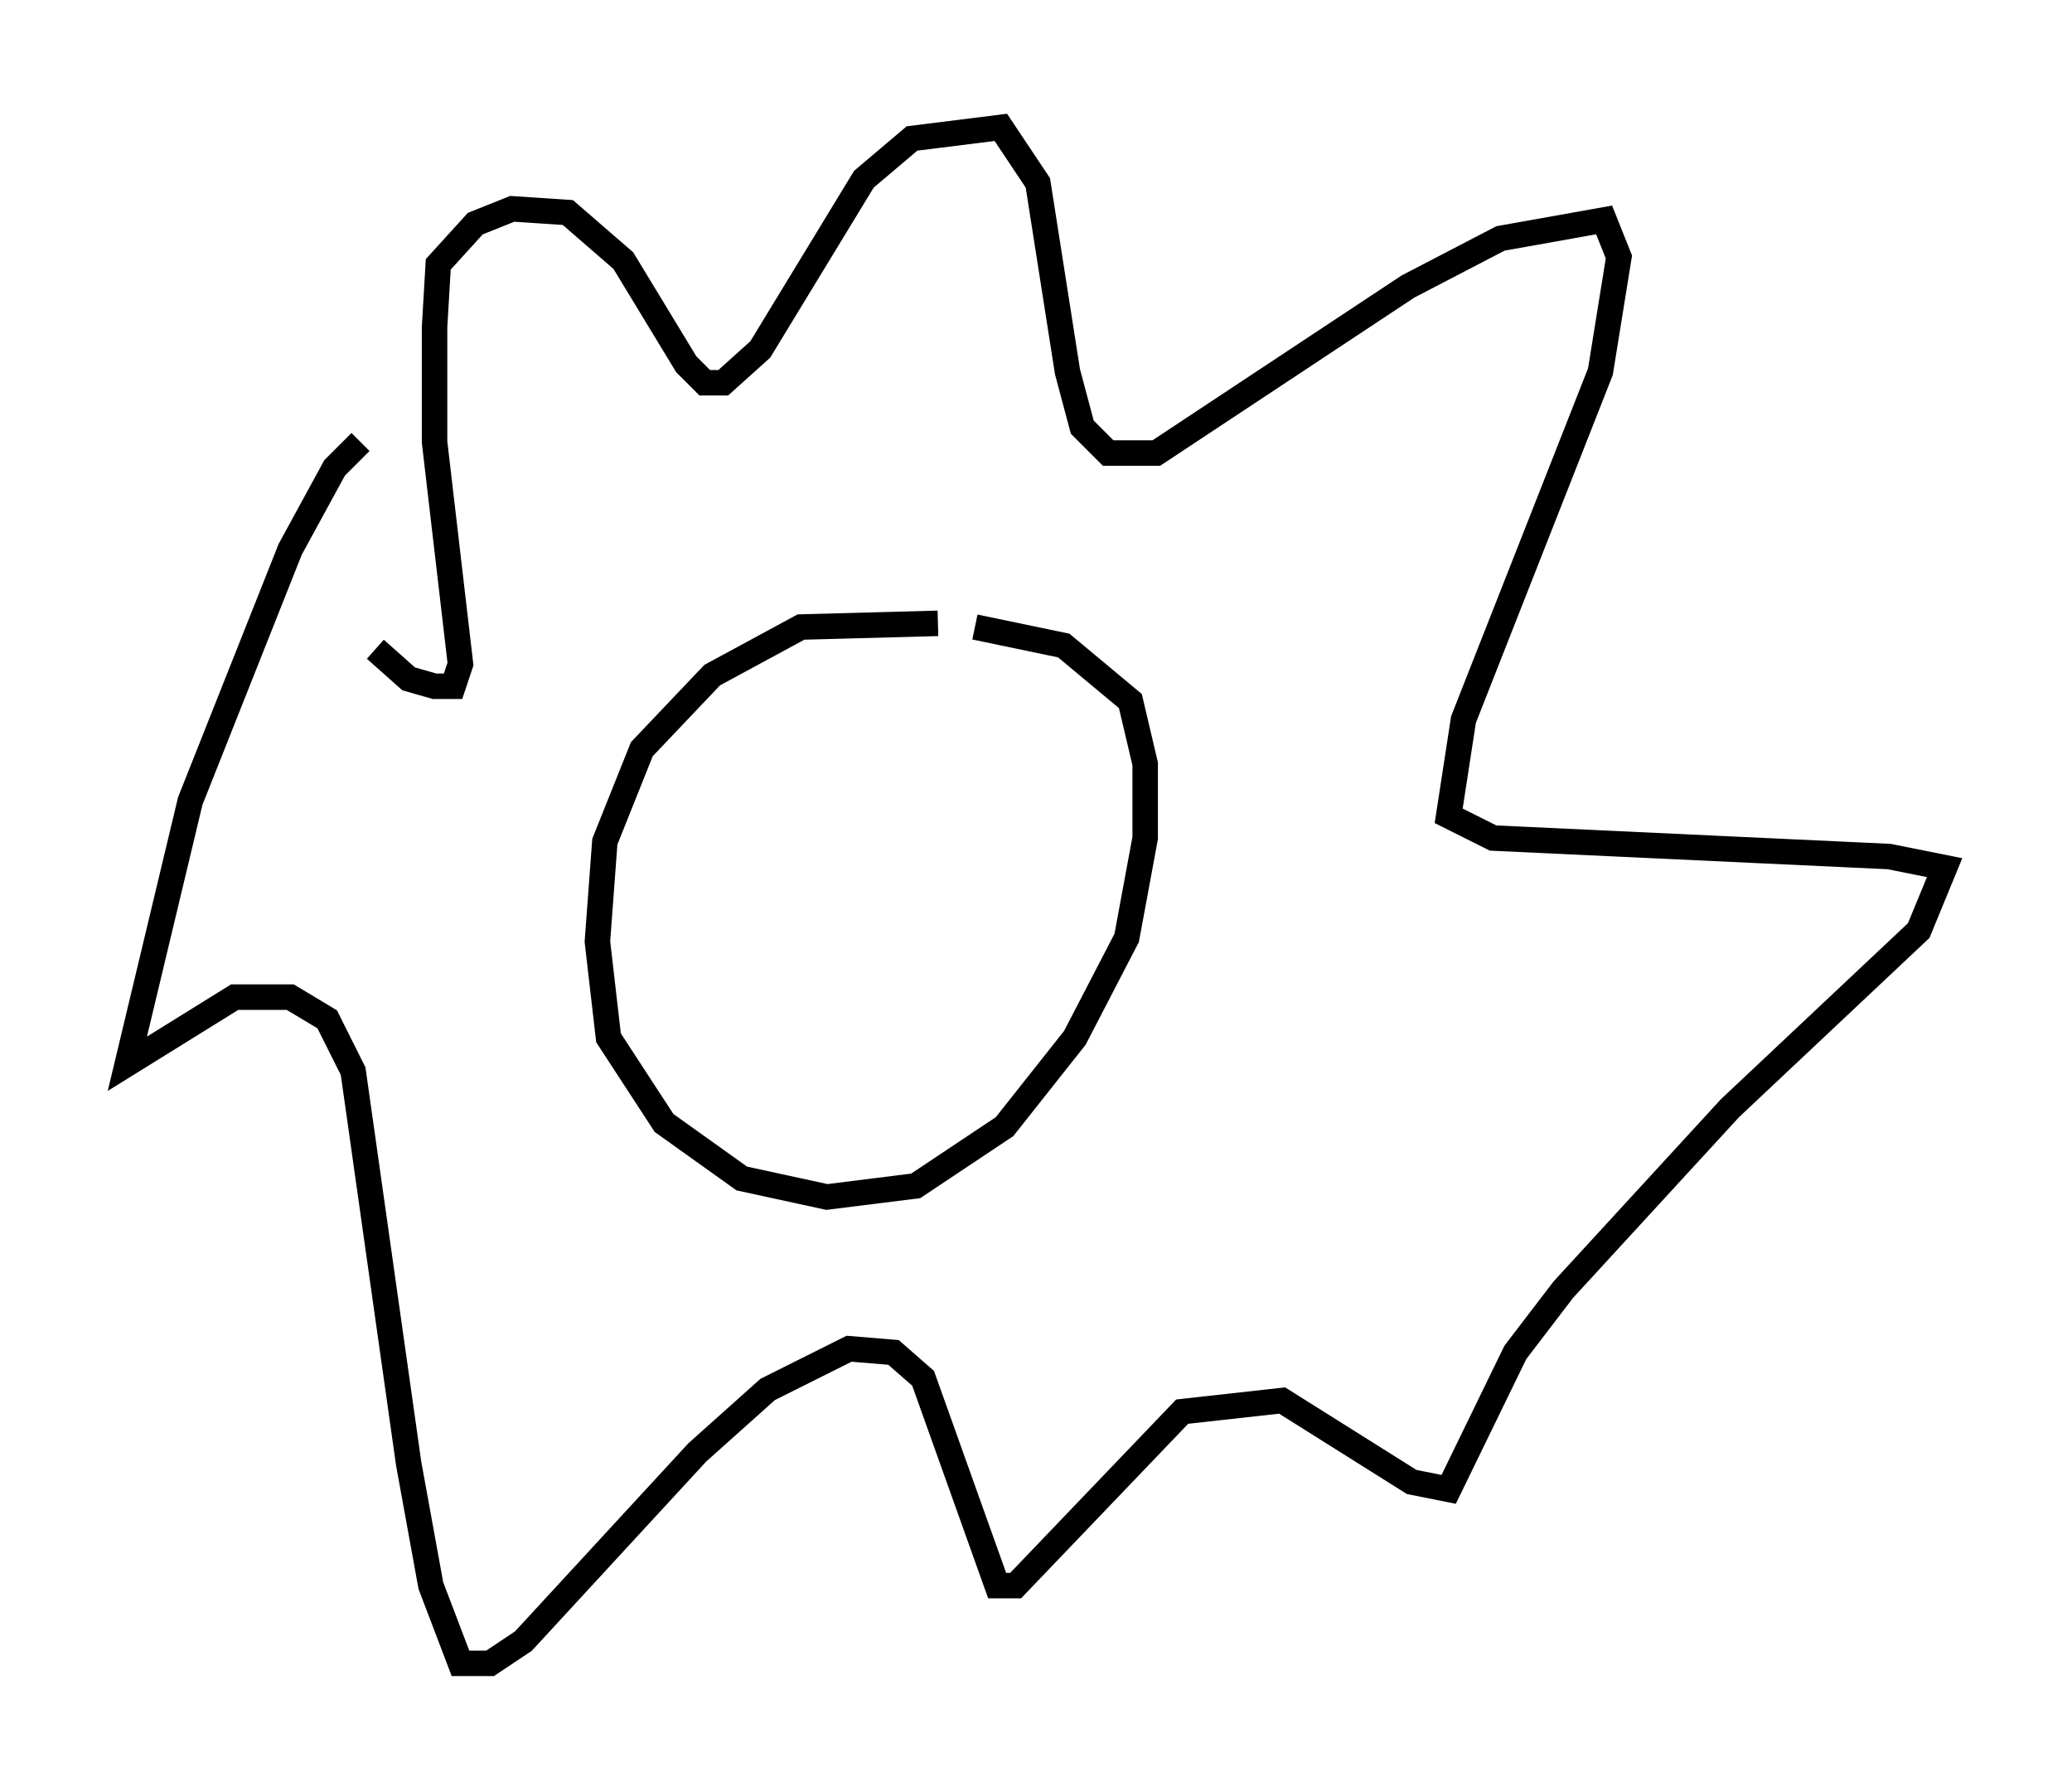 <?xml version="1.0" encoding="utf-8" ?>
<svg baseProfile="full" height="70.279" version="1.1" width="81.318" xmlns="http://www.w3.org/2000/svg" xmlns:ev="http://www.w3.org/2001/xml-events" xmlns:xlink="http://www.w3.org/1999/xlink"><defs /><rect fill="white" height="70.279" width="81.318" x="0" y="0" /><path d="M40.006, 25.626 m-3.196, -1.162 l-5.374, 0.145 -3.486, 1.888 l-2.76, 2.905 -1.453, 3.631 l-0.291, 3.922 0.436, 3.777 l2.179, 3.341 3.05, 2.179 l3.341, 0.726 3.486, -0.436 l3.486, -2.324 2.76, -3.486 l2.034, -3.922 0.726, -3.922 l0.0, -2.905 -0.581, -2.469 l-2.615, -2.179 -3.486, -0.726 m-23.531, 0.872 l1.307, 1.162 1.017, 0.291 l0.726, 0.0 0.291, -0.872 l-1.017, -8.715 0.0, -4.503 l0.145, -2.469 1.453, -1.598 l1.453, -0.581 2.179, 0.145 l2.179, 1.888 2.469, 4.067 l0.726, 0.726 0.726, 0.0 l1.453, -1.307 4.067, -6.682 l1.888, -1.598 3.486, -0.436 l1.453, 2.179 1.162, 7.408 l0.581, 2.179 1.017, 1.017 l1.888, 0.0 9.877, -6.536 l3.631, -1.888 4.067, -0.726 l0.581, 1.453 -0.726, 4.503 l-5.374, 13.654 -0.581, 3.777 l1.743, 0.872 15.542, 0.726 l2.179, 0.436 -1.017, 2.469 l-7.408, 6.972 -6.536, 7.117 l-1.888, 2.469 -2.615, 5.374 l-1.453, -0.291 -5.084, -3.196 l-3.922, 0.436 -6.536, 6.827 l-0.726, 0.0 -2.905, -8.134 l-1.162, -1.017 -1.743, -0.145 l-3.196, 1.598 -2.76, 2.469 l-6.827, 7.408 -1.307, 0.872 l-1.162, 0.0 -1.162, -3.05 l-0.872, -4.793 -2.179, -15.397 l-1.017, -2.034 -1.453, -0.872 l-2.179, 0.0 -4.212, 2.615 l2.469, -10.313 3.922, -9.877 l1.743, -3.196 1.017, -1.017 " fill="none" stroke="black" stroke-width="1" /></svg>